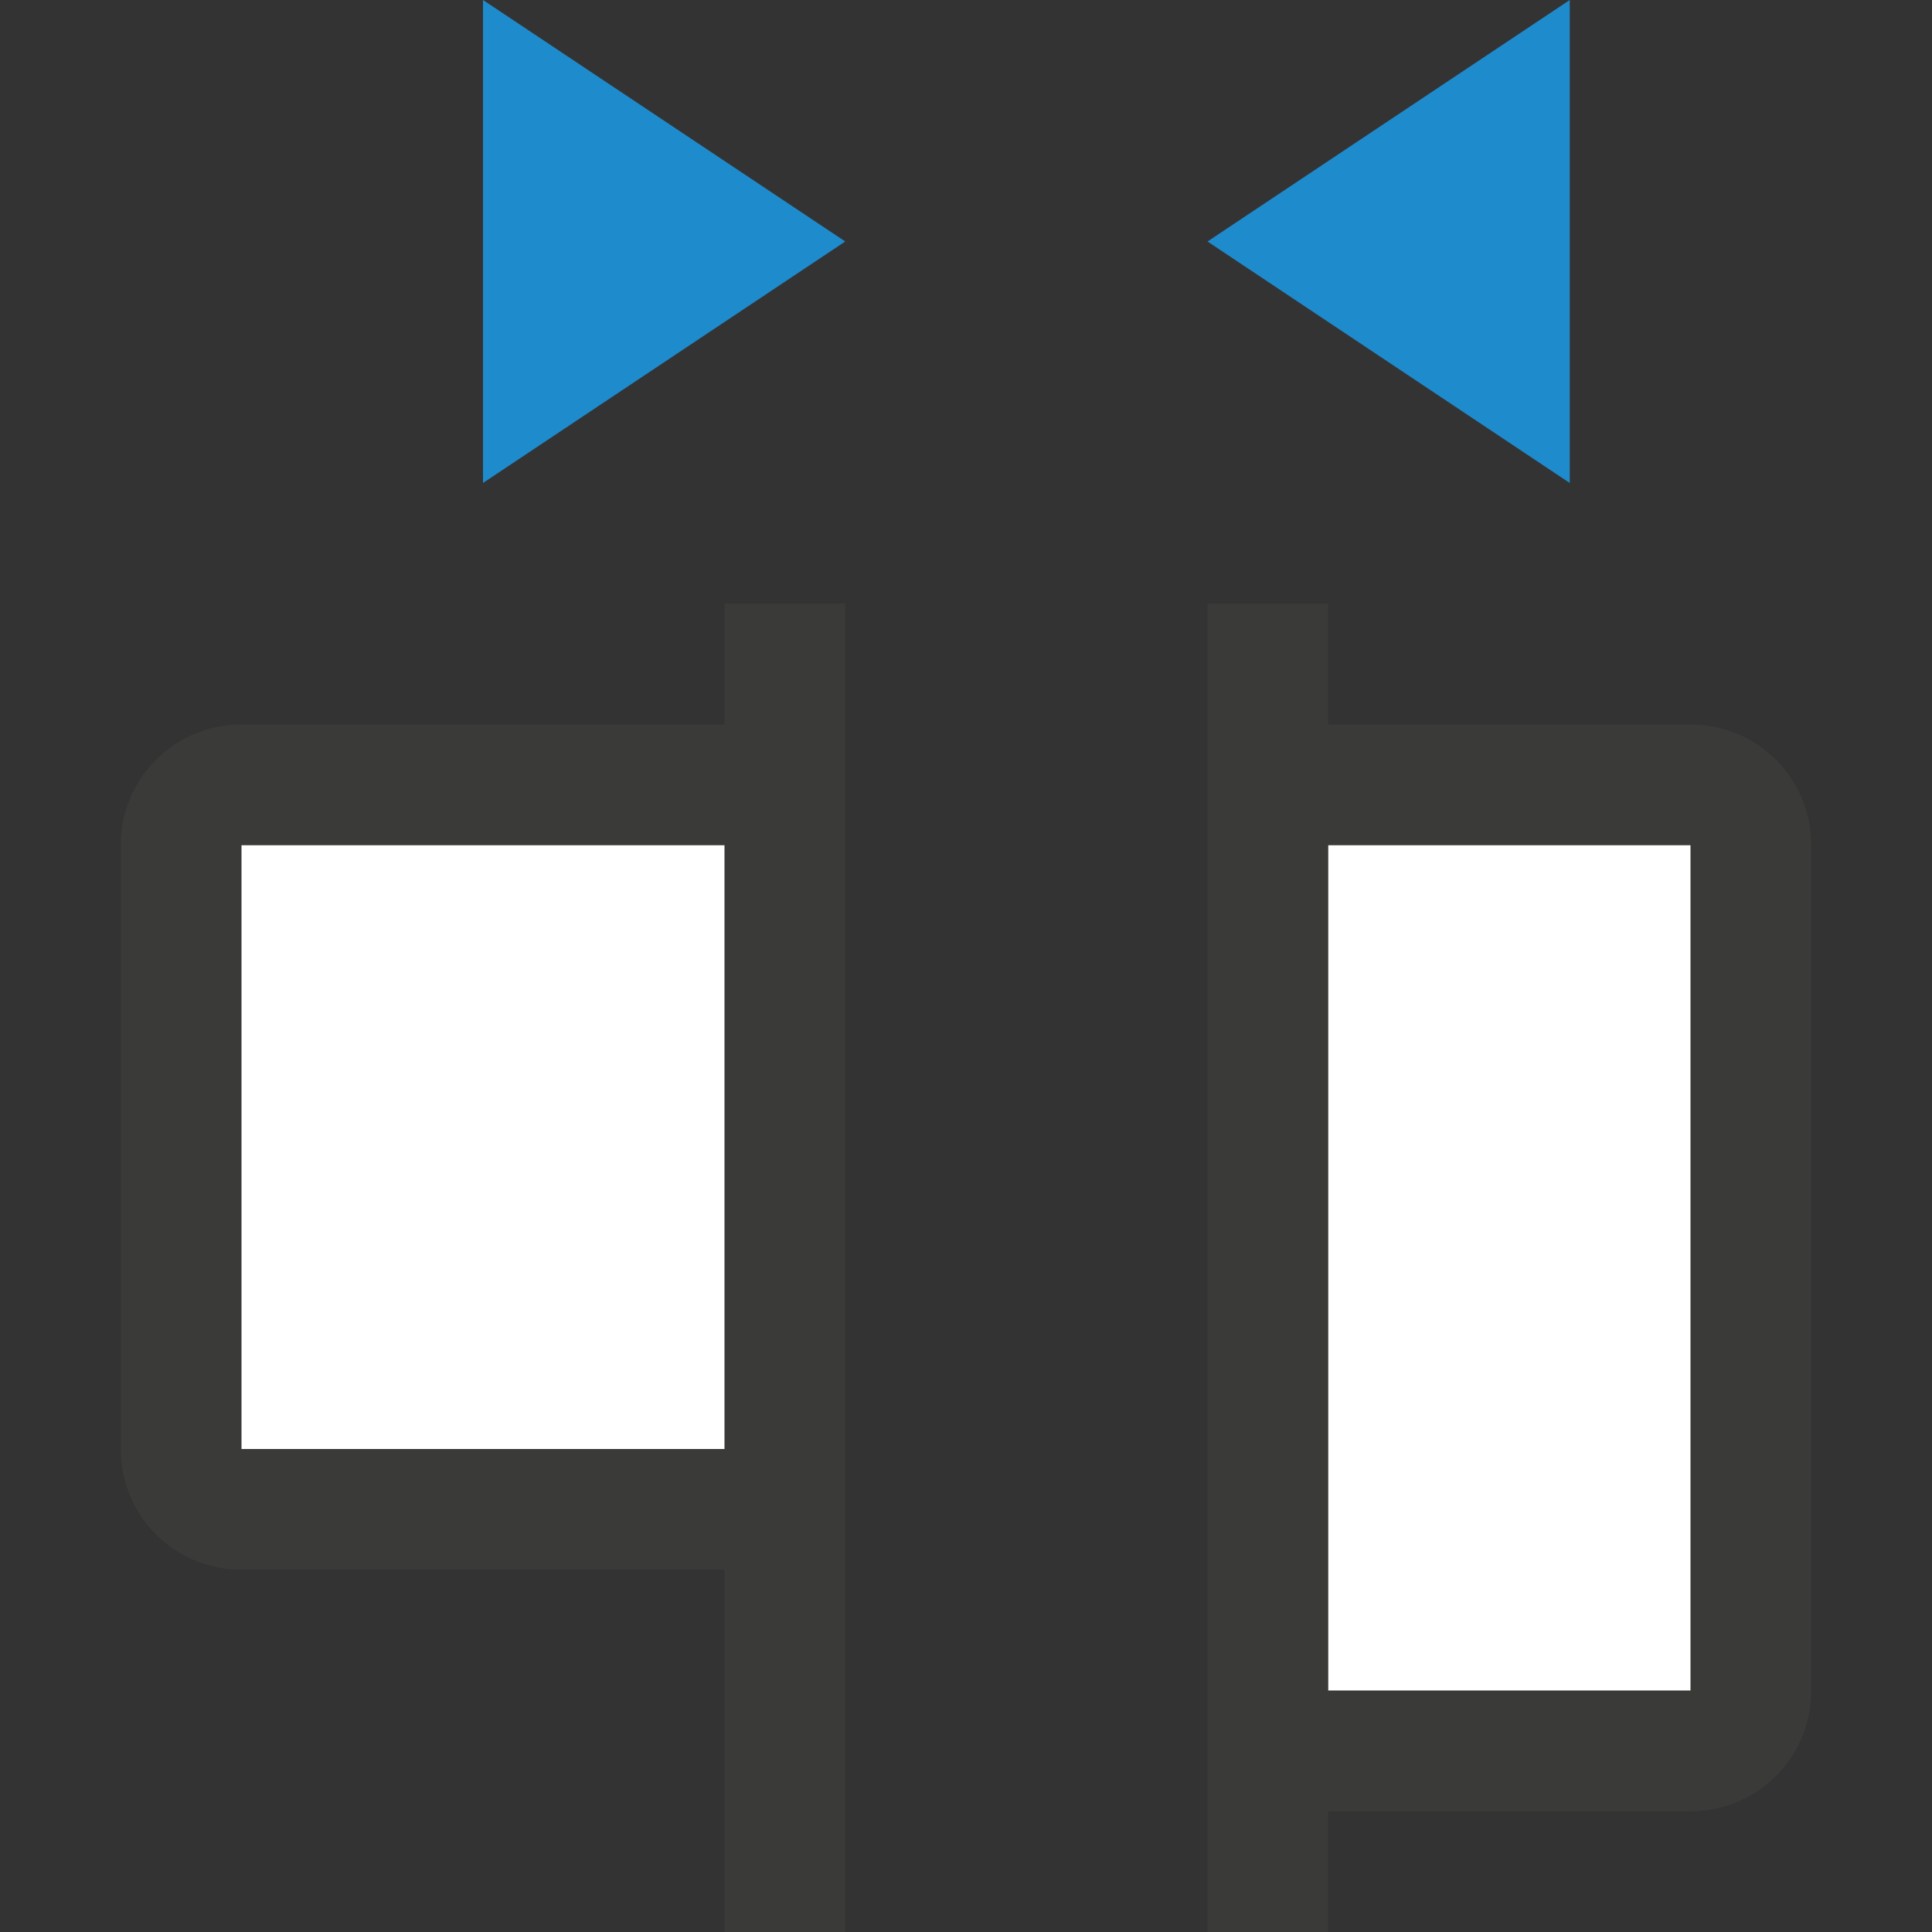 <svg viewBox="0 0 16 16" xmlns="http://www.w3.org/2000/svg"><rect x="0" y="0" width="16" height="16" fill="#333333" stroke="none"/><g transform="matrix(0 -1 1 0 0 16)"><path d="m14 10 2 3h-4z" fill="#1e8bcd" fill-rule="evenodd"/><path d="m14 7 2-3h-4z" fill="#1e8bcd" fill-rule="evenodd"/><g transform="matrix(0 -1 -1 0 16 8)"><path d="m1 5v2 5 4h1v-3h4c.554 0 1-.446 1-1v-5c0-.554-.446-1-1-1h-4v-1zm1 2h4v5h-4z" fill="#3a3a38"/><path d="m2 7h4v5h-4z" fill="#fff"/></g><g transform="matrix(0 1 -1 0 16 1)"><path d="m9 5v2 7 2h1v-1h3c.554 0 1-.446 1-1v-7c0-.554-.446-1-1-1h-3v-1zm1 2h3v7h-3z" fill="#3a3a38"/><path d="m10 7h3v7h-3z" fill="#fff"/></g></g></svg>